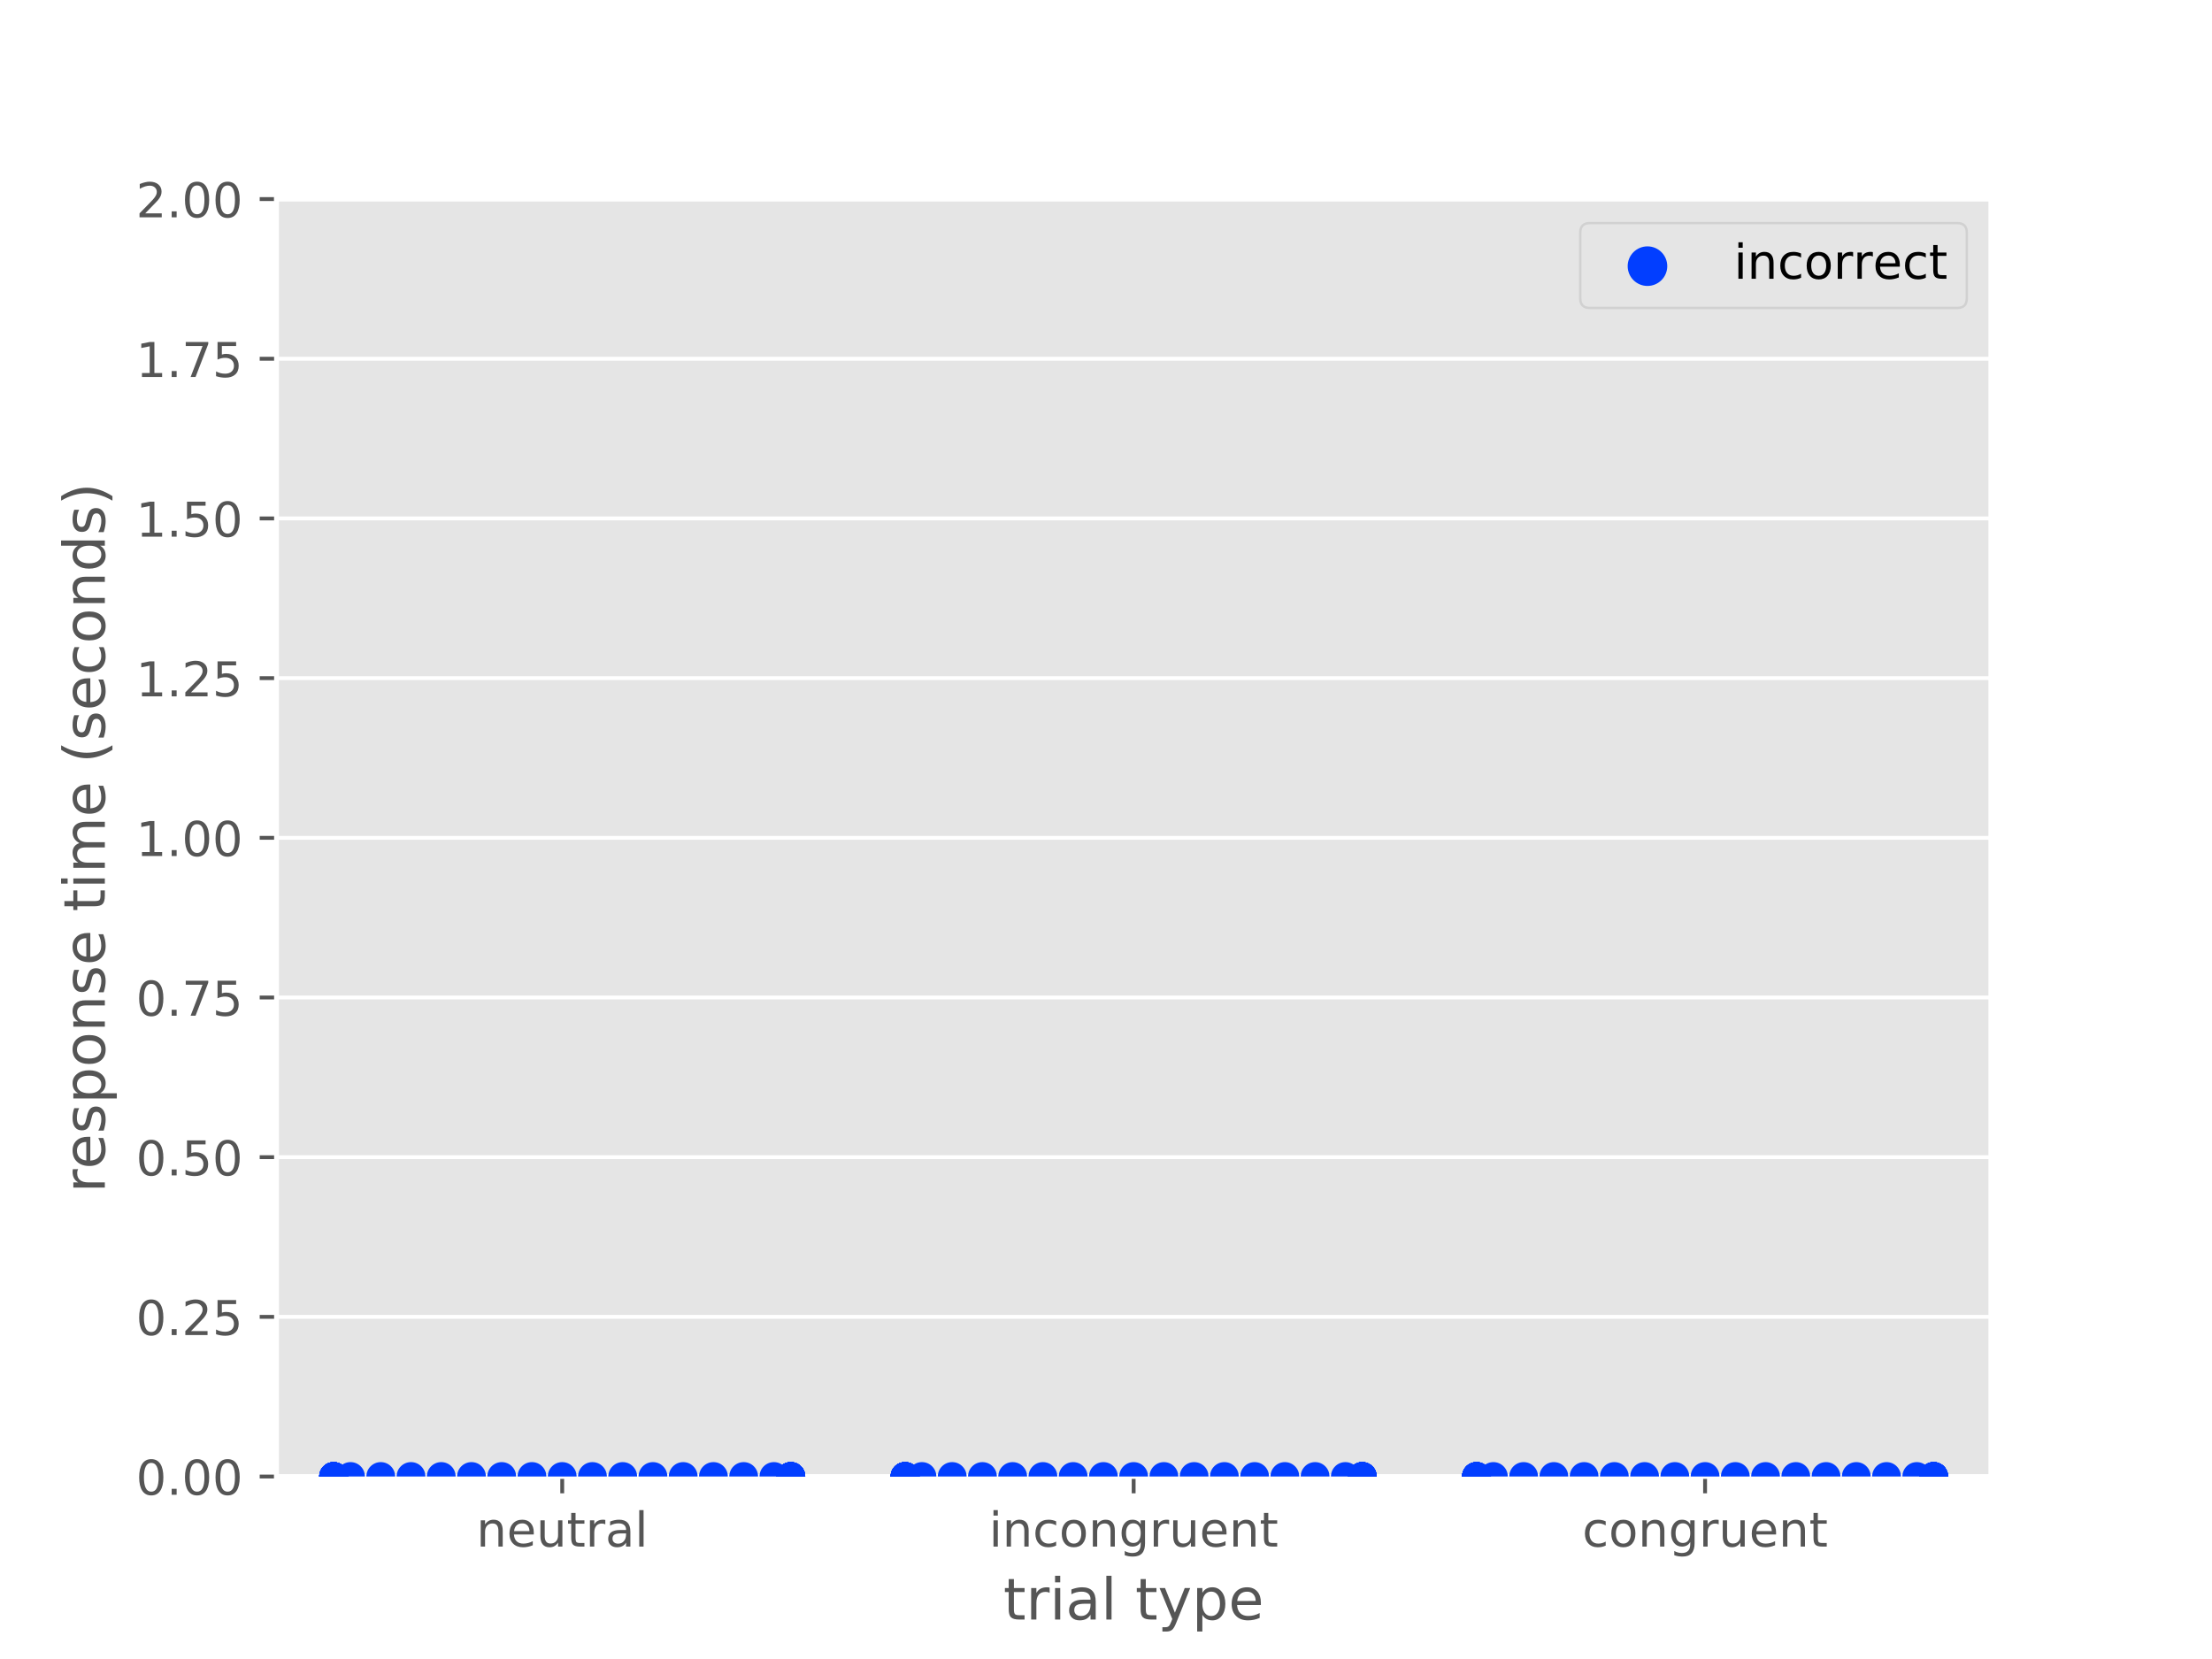 <?xml version="1.0" encoding="utf-8" standalone="no"?>
<!DOCTYPE svg PUBLIC "-//W3C//DTD SVG 1.1//EN"
  "http://www.w3.org/Graphics/SVG/1.1/DTD/svg11.dtd">
<!-- Created with matplotlib (https://matplotlib.org/) -->
<svg height="345.6pt" version="1.1" viewBox="0 0 460.8 345.6" width="460.8pt" xmlns="http://www.w3.org/2000/svg" xmlns:xlink="http://www.w3.org/1999/xlink">
 <defs>
  <style type="text/css">
*{stroke-linecap:butt;stroke-linejoin:round;}
  </style>
 </defs>
 <g id="figure_1">
  <g id="patch_1">
   <path d="M 0 345.6 
L 460.8 345.6 
L 460.8 0 
L 0 0 
z
" style="fill:#ffffff;"/>
  </g>
  <g id="axes_1">
   <g id="patch_2">
    <path d="M 57.6 307.584 
L 414.72 307.584 
L 414.72 41.472 
L 57.6 41.472 
z
" style="fill:#e5e5e5;"/>
   </g>
   <g id="matplotlib.axis_1">
    <g id="xtick_1">
     <g id="line2d_1">
      <defs>
       <path d="M 0 0 
L 0 3.5 
" id="m691126f7f3" style="stroke:#555555;stroke-width:0.8;"/>
      </defs>
      <g>
       <use style="fill:#555555;stroke:#555555;stroke-width:0.8;" x="117.12" xlink:href="#m691126f7f3" y="307.584"/>
      </g>
     </g>
     <g id="text_1">
      <!-- neutral -->
      <defs>
       <path d="M 54.891 33.016 
L 54.891 0 
L 45.906 0 
L 45.906 32.719 
Q 45.906 40.484 42.875 44.328 
Q 39.844 48.188 33.797 48.188 
Q 26.516 48.188 22.312 43.547 
Q 18.109 38.922 18.109 30.906 
L 18.109 0 
L 9.078 0 
L 9.078 54.688 
L 18.109 54.688 
L 18.109 46.188 
Q 21.344 51.125 25.703 53.562 
Q 30.078 56 35.797 56 
Q 45.219 56 50.047 50.172 
Q 54.891 44.344 54.891 33.016 
z
" id="DejaVuSans-110"/>
       <path d="M 56.203 29.594 
L 56.203 25.203 
L 14.891 25.203 
Q 15.484 15.922 20.484 11.062 
Q 25.484 6.203 34.422 6.203 
Q 39.594 6.203 44.453 7.469 
Q 49.312 8.734 54.109 11.281 
L 54.109 2.781 
Q 49.266 0.734 44.188 -0.344 
Q 39.109 -1.422 33.891 -1.422 
Q 20.797 -1.422 13.156 6.188 
Q 5.516 13.812 5.516 26.812 
Q 5.516 40.234 12.766 48.109 
Q 20.016 56 32.328 56 
Q 43.359 56 49.781 48.891 
Q 56.203 41.797 56.203 29.594 
z
M 47.219 32.234 
Q 47.125 39.594 43.094 43.984 
Q 39.062 48.391 32.422 48.391 
Q 24.906 48.391 20.391 44.141 
Q 15.875 39.891 15.188 32.172 
z
" id="DejaVuSans-101"/>
       <path d="M 8.5 21.578 
L 8.5 54.688 
L 17.484 54.688 
L 17.484 21.922 
Q 17.484 14.156 20.5 10.266 
Q 23.531 6.391 29.594 6.391 
Q 36.859 6.391 41.078 11.031 
Q 45.312 15.672 45.312 23.688 
L 45.312 54.688 
L 54.297 54.688 
L 54.297 0 
L 45.312 0 
L 45.312 8.406 
Q 42.047 3.422 37.719 1 
Q 33.406 -1.422 27.688 -1.422 
Q 18.266 -1.422 13.375 4.438 
Q 8.5 10.297 8.5 21.578 
z
M 31.109 56 
z
" id="DejaVuSans-117"/>
       <path d="M 18.312 70.219 
L 18.312 54.688 
L 36.812 54.688 
L 36.812 47.703 
L 18.312 47.703 
L 18.312 18.016 
Q 18.312 11.328 20.141 9.422 
Q 21.969 7.516 27.594 7.516 
L 36.812 7.516 
L 36.812 0 
L 27.594 0 
Q 17.188 0 13.234 3.875 
Q 9.281 7.766 9.281 18.016 
L 9.281 47.703 
L 2.688 47.703 
L 2.688 54.688 
L 9.281 54.688 
L 9.281 70.219 
z
" id="DejaVuSans-116"/>
       <path d="M 41.109 46.297 
Q 39.594 47.172 37.812 47.578 
Q 36.031 48 33.891 48 
Q 26.266 48 22.188 43.047 
Q 18.109 38.094 18.109 28.812 
L 18.109 0 
L 9.078 0 
L 9.078 54.688 
L 18.109 54.688 
L 18.109 46.188 
Q 20.953 51.172 25.484 53.578 
Q 30.031 56 36.531 56 
Q 37.453 56 38.578 55.875 
Q 39.703 55.766 41.062 55.516 
z
" id="DejaVuSans-114"/>
       <path d="M 34.281 27.484 
Q 23.391 27.484 19.188 25 
Q 14.984 22.516 14.984 16.5 
Q 14.984 11.719 18.141 8.906 
Q 21.297 6.109 26.703 6.109 
Q 34.188 6.109 38.703 11.406 
Q 43.219 16.703 43.219 25.484 
L 43.219 27.484 
z
M 52.203 31.203 
L 52.203 0 
L 43.219 0 
L 43.219 8.297 
Q 40.141 3.328 35.547 0.953 
Q 30.953 -1.422 24.312 -1.422 
Q 15.922 -1.422 10.953 3.297 
Q 6 8.016 6 15.922 
Q 6 25.141 12.172 29.828 
Q 18.359 34.516 30.609 34.516 
L 43.219 34.516 
L 43.219 35.406 
Q 43.219 41.609 39.141 45 
Q 35.062 48.391 27.688 48.391 
Q 23 48.391 18.547 47.266 
Q 14.109 46.141 10.016 43.891 
L 10.016 52.203 
Q 14.938 54.109 19.578 55.047 
Q 24.219 56 28.609 56 
Q 40.484 56 46.344 49.844 
Q 52.203 43.703 52.203 31.203 
z
" id="DejaVuSans-97"/>
       <path d="M 9.422 75.984 
L 18.406 75.984 
L 18.406 0 
L 9.422 0 
z
" id="DejaVuSans-108"/>
      </defs>
      <g style="fill:#555555;" transform="translate(99.237 322.182)scale(0.1 -0.1)">
       <use xlink:href="#DejaVuSans-110"/>
       <use x="63.379" xlink:href="#DejaVuSans-101"/>
       <use x="124.902" xlink:href="#DejaVuSans-117"/>
       <use x="188.281" xlink:href="#DejaVuSans-116"/>
       <use x="227.49" xlink:href="#DejaVuSans-114"/>
       <use x="268.604" xlink:href="#DejaVuSans-97"/>
       <use x="329.883" xlink:href="#DejaVuSans-108"/>
      </g>
     </g>
    </g>
    <g id="xtick_2">
     <g id="line2d_2">
      <g>
       <use style="fill:#555555;stroke:#555555;stroke-width:0.8;" x="236.16" xlink:href="#m691126f7f3" y="307.584"/>
      </g>
     </g>
     <g id="text_2">
      <!-- incongruent -->
      <defs>
       <path d="M 9.422 54.688 
L 18.406 54.688 
L 18.406 0 
L 9.422 0 
z
M 9.422 75.984 
L 18.406 75.984 
L 18.406 64.594 
L 9.422 64.594 
z
" id="DejaVuSans-105"/>
       <path d="M 48.781 52.594 
L 48.781 44.188 
Q 44.969 46.297 41.141 47.344 
Q 37.312 48.391 33.406 48.391 
Q 24.656 48.391 19.812 42.844 
Q 14.984 37.312 14.984 27.297 
Q 14.984 17.281 19.812 11.734 
Q 24.656 6.203 33.406 6.203 
Q 37.312 6.203 41.141 7.25 
Q 44.969 8.297 48.781 10.406 
L 48.781 2.094 
Q 45.016 0.344 40.984 -0.531 
Q 36.969 -1.422 32.422 -1.422 
Q 20.062 -1.422 12.781 6.344 
Q 5.516 14.109 5.516 27.297 
Q 5.516 40.672 12.859 48.328 
Q 20.219 56 33.016 56 
Q 37.156 56 41.109 55.141 
Q 45.062 54.297 48.781 52.594 
z
" id="DejaVuSans-99"/>
       <path d="M 30.609 48.391 
Q 23.391 48.391 19.188 42.75 
Q 14.984 37.109 14.984 27.297 
Q 14.984 17.484 19.156 11.844 
Q 23.344 6.203 30.609 6.203 
Q 37.797 6.203 41.984 11.859 
Q 46.188 17.531 46.188 27.297 
Q 46.188 37.016 41.984 42.703 
Q 37.797 48.391 30.609 48.391 
z
M 30.609 56 
Q 42.328 56 49.016 48.375 
Q 55.719 40.766 55.719 27.297 
Q 55.719 13.875 49.016 6.219 
Q 42.328 -1.422 30.609 -1.422 
Q 18.844 -1.422 12.172 6.219 
Q 5.516 13.875 5.516 27.297 
Q 5.516 40.766 12.172 48.375 
Q 18.844 56 30.609 56 
z
" id="DejaVuSans-111"/>
       <path d="M 45.406 27.984 
Q 45.406 37.75 41.375 43.109 
Q 37.359 48.484 30.078 48.484 
Q 22.859 48.484 18.828 43.109 
Q 14.797 37.75 14.797 27.984 
Q 14.797 18.266 18.828 12.891 
Q 22.859 7.516 30.078 7.516 
Q 37.359 7.516 41.375 12.891 
Q 45.406 18.266 45.406 27.984 
z
M 54.391 6.781 
Q 54.391 -7.172 48.188 -13.984 
Q 42 -20.797 29.203 -20.797 
Q 24.469 -20.797 20.266 -20.094 
Q 16.062 -19.391 12.109 -17.922 
L 12.109 -9.188 
Q 16.062 -11.328 19.922 -12.344 
Q 23.781 -13.375 27.781 -13.375 
Q 36.625 -13.375 41.016 -8.766 
Q 45.406 -4.156 45.406 5.172 
L 45.406 9.625 
Q 42.625 4.781 38.281 2.391 
Q 33.938 0 27.875 0 
Q 17.828 0 11.672 7.656 
Q 5.516 15.328 5.516 27.984 
Q 5.516 40.672 11.672 48.328 
Q 17.828 56 27.875 56 
Q 33.938 56 38.281 53.609 
Q 42.625 51.219 45.406 46.391 
L 45.406 54.688 
L 54.391 54.688 
z
" id="DejaVuSans-103"/>
      </defs>
      <g style="fill:#555555;" transform="translate(206.021 322.182)scale(0.1 -0.1)">
       <use xlink:href="#DejaVuSans-105"/>
       <use x="27.783" xlink:href="#DejaVuSans-110"/>
       <use x="91.162" xlink:href="#DejaVuSans-99"/>
       <use x="146.143" xlink:href="#DejaVuSans-111"/>
       <use x="207.324" xlink:href="#DejaVuSans-110"/>
       <use x="270.703" xlink:href="#DejaVuSans-103"/>
       <use x="334.18" xlink:href="#DejaVuSans-114"/>
       <use x="375.293" xlink:href="#DejaVuSans-117"/>
       <use x="438.672" xlink:href="#DejaVuSans-101"/>
       <use x="500.195" xlink:href="#DejaVuSans-110"/>
       <use x="563.574" xlink:href="#DejaVuSans-116"/>
      </g>
     </g>
    </g>
    <g id="xtick_3">
     <g id="line2d_3">
      <g>
       <use style="fill:#555555;stroke:#555555;stroke-width:0.8;" x="355.2" xlink:href="#m691126f7f3" y="307.584"/>
      </g>
     </g>
     <g id="text_3">
      <!-- congruent -->
      <g style="fill:#555555;" transform="translate(329.619 322.182)scale(0.1 -0.1)">
       <use xlink:href="#DejaVuSans-99"/>
       <use x="54.98" xlink:href="#DejaVuSans-111"/>
       <use x="116.162" xlink:href="#DejaVuSans-110"/>
       <use x="179.541" xlink:href="#DejaVuSans-103"/>
       <use x="243.018" xlink:href="#DejaVuSans-114"/>
       <use x="284.131" xlink:href="#DejaVuSans-117"/>
       <use x="347.51" xlink:href="#DejaVuSans-101"/>
       <use x="409.033" xlink:href="#DejaVuSans-110"/>
       <use x="472.412" xlink:href="#DejaVuSans-116"/>
      </g>
     </g>
    </g>
    <g id="text_4">
     <!-- trial type -->
     <defs>
      <path id="DejaVuSans-32"/>
      <path d="M 32.172 -5.078 
Q 28.375 -14.844 24.75 -17.812 
Q 21.141 -20.797 15.094 -20.797 
L 7.906 -20.797 
L 7.906 -13.281 
L 13.188 -13.281 
Q 16.891 -13.281 18.938 -11.516 
Q 21 -9.766 23.484 -3.219 
L 25.094 0.875 
L 2.984 54.688 
L 12.5 54.688 
L 29.594 11.922 
L 46.688 54.688 
L 56.203 54.688 
z
" id="DejaVuSans-121"/>
      <path d="M 18.109 8.203 
L 18.109 -20.797 
L 9.078 -20.797 
L 9.078 54.688 
L 18.109 54.688 
L 18.109 46.391 
Q 20.953 51.266 25.266 53.625 
Q 29.594 56 35.594 56 
Q 45.562 56 51.781 48.094 
Q 58.016 40.188 58.016 27.297 
Q 58.016 14.406 51.781 6.484 
Q 45.562 -1.422 35.594 -1.422 
Q 29.594 -1.422 25.266 0.953 
Q 20.953 3.328 18.109 8.203 
z
M 48.688 27.297 
Q 48.688 37.203 44.609 42.844 
Q 40.531 48.484 33.406 48.484 
Q 26.266 48.484 22.188 42.844 
Q 18.109 37.203 18.109 27.297 
Q 18.109 17.391 22.188 11.75 
Q 26.266 6.109 33.406 6.109 
Q 40.531 6.109 44.609 11.75 
Q 48.688 17.391 48.688 27.297 
z
" id="DejaVuSans-112"/>
     </defs>
     <g style="fill:#555555;" transform="translate(209.019 337.38)scale(0.12 -0.12)">
      <use xlink:href="#DejaVuSans-116"/>
      <use x="39.209" xlink:href="#DejaVuSans-114"/>
      <use x="80.322" xlink:href="#DejaVuSans-105"/>
      <use x="108.105" xlink:href="#DejaVuSans-97"/>
      <use x="169.385" xlink:href="#DejaVuSans-108"/>
      <use x="197.168" xlink:href="#DejaVuSans-32"/>
      <use x="228.955" xlink:href="#DejaVuSans-116"/>
      <use x="268.164" xlink:href="#DejaVuSans-121"/>
      <use x="327.344" xlink:href="#DejaVuSans-112"/>
      <use x="390.82" xlink:href="#DejaVuSans-101"/>
     </g>
    </g>
   </g>
   <g id="matplotlib.axis_2">
    <g id="ytick_1">
     <g id="line2d_4">
      <path clip-path="url(#p05779a73a5)" d="M 57.6 307.584 
L 414.72 307.584 
" style="fill:none;stroke:#ffffff;stroke-linecap:square;stroke-width:0.8;"/>
     </g>
     <g id="line2d_5">
      <defs>
       <path d="M 0 0 
L -3.5 0 
" id="mac102cf4ff" style="stroke:#555555;stroke-width:0.8;"/>
      </defs>
      <g>
       <use style="fill:#555555;stroke:#555555;stroke-width:0.8;" x="57.6" xlink:href="#mac102cf4ff" y="307.584"/>
      </g>
     </g>
     <g id="text_5">
      <!-- 0.00 -->
      <defs>
       <path d="M 31.781 66.406 
Q 24.172 66.406 20.328 58.906 
Q 16.5 51.422 16.5 36.375 
Q 16.5 21.391 20.328 13.891 
Q 24.172 6.391 31.781 6.391 
Q 39.453 6.391 43.281 13.891 
Q 47.125 21.391 47.125 36.375 
Q 47.125 51.422 43.281 58.906 
Q 39.453 66.406 31.781 66.406 
z
M 31.781 74.219 
Q 44.047 74.219 50.516 64.516 
Q 56.984 54.828 56.984 36.375 
Q 56.984 17.969 50.516 8.266 
Q 44.047 -1.422 31.781 -1.422 
Q 19.531 -1.422 13.062 8.266 
Q 6.594 17.969 6.594 36.375 
Q 6.594 54.828 13.062 64.516 
Q 19.531 74.219 31.781 74.219 
z
" id="DejaVuSans-48"/>
       <path d="M 10.688 12.406 
L 21 12.406 
L 21 0 
L 10.688 0 
z
" id="DejaVuSans-46"/>
      </defs>
      <g style="fill:#555555;" transform="translate(28.334 311.383)scale(0.1 -0.1)">
       <use xlink:href="#DejaVuSans-48"/>
       <use x="63.623" xlink:href="#DejaVuSans-46"/>
       <use x="95.41" xlink:href="#DejaVuSans-48"/>
       <use x="159.033" xlink:href="#DejaVuSans-48"/>
      </g>
     </g>
    </g>
    <g id="ytick_2">
     <g id="line2d_6">
      <path clip-path="url(#p05779a73a5)" d="M 57.6 274.32 
L 414.72 274.32 
" style="fill:none;stroke:#ffffff;stroke-linecap:square;stroke-width:0.8;"/>
     </g>
     <g id="line2d_7">
      <g>
       <use style="fill:#555555;stroke:#555555;stroke-width:0.8;" x="57.6" xlink:href="#mac102cf4ff" y="274.32"/>
      </g>
     </g>
     <g id="text_6">
      <!-- 0.25 -->
      <defs>
       <path d="M 19.188 8.297 
L 53.609 8.297 
L 53.609 0 
L 7.328 0 
L 7.328 8.297 
Q 12.938 14.109 22.625 23.891 
Q 32.328 33.688 34.812 36.531 
Q 39.547 41.844 41.422 45.531 
Q 43.312 49.219 43.312 52.781 
Q 43.312 58.594 39.234 62.25 
Q 35.156 65.922 28.609 65.922 
Q 23.969 65.922 18.812 64.312 
Q 13.672 62.703 7.812 59.422 
L 7.812 69.391 
Q 13.766 71.781 18.938 73 
Q 24.125 74.219 28.422 74.219 
Q 39.75 74.219 46.484 68.547 
Q 53.219 62.891 53.219 53.422 
Q 53.219 48.922 51.531 44.891 
Q 49.859 40.875 45.406 35.406 
Q 44.188 33.984 37.641 27.219 
Q 31.109 20.453 19.188 8.297 
z
" id="DejaVuSans-50"/>
       <path d="M 10.797 72.906 
L 49.516 72.906 
L 49.516 64.594 
L 19.828 64.594 
L 19.828 46.734 
Q 21.969 47.469 24.109 47.828 
Q 26.266 48.188 28.422 48.188 
Q 40.625 48.188 47.75 41.5 
Q 54.891 34.812 54.891 23.391 
Q 54.891 11.625 47.562 5.094 
Q 40.234 -1.422 26.906 -1.422 
Q 22.312 -1.422 17.547 -0.641 
Q 12.797 0.141 7.719 1.703 
L 7.719 11.625 
Q 12.109 9.234 16.797 8.062 
Q 21.484 6.891 26.703 6.891 
Q 35.156 6.891 40.078 11.328 
Q 45.016 15.766 45.016 23.391 
Q 45.016 31 40.078 35.438 
Q 35.156 39.891 26.703 39.891 
Q 22.75 39.891 18.812 39.016 
Q 14.891 38.141 10.797 36.281 
z
" id="DejaVuSans-53"/>
      </defs>
      <g style="fill:#555555;" transform="translate(28.334 278.119)scale(0.1 -0.1)">
       <use xlink:href="#DejaVuSans-48"/>
       <use x="63.623" xlink:href="#DejaVuSans-46"/>
       <use x="95.41" xlink:href="#DejaVuSans-50"/>
       <use x="159.033" xlink:href="#DejaVuSans-53"/>
      </g>
     </g>
    </g>
    <g id="ytick_3">
     <g id="line2d_8">
      <path clip-path="url(#p05779a73a5)" d="M 57.6 241.056 
L 414.72 241.056 
" style="fill:none;stroke:#ffffff;stroke-linecap:square;stroke-width:0.8;"/>
     </g>
     <g id="line2d_9">
      <g>
       <use style="fill:#555555;stroke:#555555;stroke-width:0.8;" x="57.6" xlink:href="#mac102cf4ff" y="241.056"/>
      </g>
     </g>
     <g id="text_7">
      <!-- 0.50 -->
      <g style="fill:#555555;" transform="translate(28.334 244.855)scale(0.1 -0.1)">
       <use xlink:href="#DejaVuSans-48"/>
       <use x="63.623" xlink:href="#DejaVuSans-46"/>
       <use x="95.41" xlink:href="#DejaVuSans-53"/>
       <use x="159.033" xlink:href="#DejaVuSans-48"/>
      </g>
     </g>
    </g>
    <g id="ytick_4">
     <g id="line2d_10">
      <path clip-path="url(#p05779a73a5)" d="M 57.6 207.792 
L 414.72 207.792 
" style="fill:none;stroke:#ffffff;stroke-linecap:square;stroke-width:0.8;"/>
     </g>
     <g id="line2d_11">
      <g>
       <use style="fill:#555555;stroke:#555555;stroke-width:0.8;" x="57.6" xlink:href="#mac102cf4ff" y="207.792"/>
      </g>
     </g>
     <g id="text_8">
      <!-- 0.75 -->
      <defs>
       <path d="M 8.203 72.906 
L 55.078 72.906 
L 55.078 68.703 
L 28.609 0 
L 18.312 0 
L 43.219 64.594 
L 8.203 64.594 
z
" id="DejaVuSans-55"/>
      </defs>
      <g style="fill:#555555;" transform="translate(28.334 211.591)scale(0.1 -0.1)">
       <use xlink:href="#DejaVuSans-48"/>
       <use x="63.623" xlink:href="#DejaVuSans-46"/>
       <use x="95.41" xlink:href="#DejaVuSans-55"/>
       <use x="159.033" xlink:href="#DejaVuSans-53"/>
      </g>
     </g>
    </g>
    <g id="ytick_5">
     <g id="line2d_12">
      <path clip-path="url(#p05779a73a5)" d="M 57.6 174.528 
L 414.72 174.528 
" style="fill:none;stroke:#ffffff;stroke-linecap:square;stroke-width:0.8;"/>
     </g>
     <g id="line2d_13">
      <g>
       <use style="fill:#555555;stroke:#555555;stroke-width:0.8;" x="57.6" xlink:href="#mac102cf4ff" y="174.528"/>
      </g>
     </g>
     <g id="text_9">
      <!-- 1.00 -->
      <defs>
       <path d="M 12.406 8.297 
L 28.516 8.297 
L 28.516 63.922 
L 10.984 60.406 
L 10.984 69.391 
L 28.422 72.906 
L 38.281 72.906 
L 38.281 8.297 
L 54.391 8.297 
L 54.391 0 
L 12.406 0 
z
" id="DejaVuSans-49"/>
      </defs>
      <g style="fill:#555555;" transform="translate(28.334 178.327)scale(0.1 -0.1)">
       <use xlink:href="#DejaVuSans-49"/>
       <use x="63.623" xlink:href="#DejaVuSans-46"/>
       <use x="95.41" xlink:href="#DejaVuSans-48"/>
       <use x="159.033" xlink:href="#DejaVuSans-48"/>
      </g>
     </g>
    </g>
    <g id="ytick_6">
     <g id="line2d_14">
      <path clip-path="url(#p05779a73a5)" d="M 57.6 141.264 
L 414.72 141.264 
" style="fill:none;stroke:#ffffff;stroke-linecap:square;stroke-width:0.8;"/>
     </g>
     <g id="line2d_15">
      <g>
       <use style="fill:#555555;stroke:#555555;stroke-width:0.8;" x="57.6" xlink:href="#mac102cf4ff" y="141.264"/>
      </g>
     </g>
     <g id="text_10">
      <!-- 1.25 -->
      <g style="fill:#555555;" transform="translate(28.334 145.063)scale(0.1 -0.1)">
       <use xlink:href="#DejaVuSans-49"/>
       <use x="63.623" xlink:href="#DejaVuSans-46"/>
       <use x="95.41" xlink:href="#DejaVuSans-50"/>
       <use x="159.033" xlink:href="#DejaVuSans-53"/>
      </g>
     </g>
    </g>
    <g id="ytick_7">
     <g id="line2d_16">
      <path clip-path="url(#p05779a73a5)" d="M 57.6 108 
L 414.72 108 
" style="fill:none;stroke:#ffffff;stroke-linecap:square;stroke-width:0.8;"/>
     </g>
     <g id="line2d_17">
      <g>
       <use style="fill:#555555;stroke:#555555;stroke-width:0.8;" x="57.6" xlink:href="#mac102cf4ff" y="108"/>
      </g>
     </g>
     <g id="text_11">
      <!-- 1.50 -->
      <g style="fill:#555555;" transform="translate(28.334 111.799)scale(0.1 -0.1)">
       <use xlink:href="#DejaVuSans-49"/>
       <use x="63.623" xlink:href="#DejaVuSans-46"/>
       <use x="95.41" xlink:href="#DejaVuSans-53"/>
       <use x="159.033" xlink:href="#DejaVuSans-48"/>
      </g>
     </g>
    </g>
    <g id="ytick_8">
     <g id="line2d_18">
      <path clip-path="url(#p05779a73a5)" d="M 57.6 74.736 
L 414.72 74.736 
" style="fill:none;stroke:#ffffff;stroke-linecap:square;stroke-width:0.8;"/>
     </g>
     <g id="line2d_19">
      <g>
       <use style="fill:#555555;stroke:#555555;stroke-width:0.8;" x="57.6" xlink:href="#mac102cf4ff" y="74.736"/>
      </g>
     </g>
     <g id="text_12">
      <!-- 1.75 -->
      <g style="fill:#555555;" transform="translate(28.334 78.535)scale(0.1 -0.1)">
       <use xlink:href="#DejaVuSans-49"/>
       <use x="63.623" xlink:href="#DejaVuSans-46"/>
       <use x="95.41" xlink:href="#DejaVuSans-55"/>
       <use x="159.033" xlink:href="#DejaVuSans-53"/>
      </g>
     </g>
    </g>
    <g id="ytick_9">
     <g id="line2d_20">
      <path clip-path="url(#p05779a73a5)" d="M 57.6 41.472 
L 414.72 41.472 
" style="fill:none;stroke:#ffffff;stroke-linecap:square;stroke-width:0.8;"/>
     </g>
     <g id="line2d_21">
      <g>
       <use style="fill:#555555;stroke:#555555;stroke-width:0.8;" x="57.6" xlink:href="#mac102cf4ff" y="41.472"/>
      </g>
     </g>
     <g id="text_13">
      <!-- 2.00 -->
      <g style="fill:#555555;" transform="translate(28.334 45.271)scale(0.1 -0.1)">
       <use xlink:href="#DejaVuSans-50"/>
       <use x="63.623" xlink:href="#DejaVuSans-46"/>
       <use x="95.41" xlink:href="#DejaVuSans-48"/>
       <use x="159.033" xlink:href="#DejaVuSans-48"/>
      </g>
     </g>
    </g>
    <g id="text_14">
     <!-- response time (seconds) -->
     <defs>
      <path d="M 44.281 53.078 
L 44.281 44.578 
Q 40.484 46.531 36.375 47.5 
Q 32.281 48.484 27.875 48.484 
Q 21.188 48.484 17.844 46.438 
Q 14.5 44.391 14.5 40.281 
Q 14.5 37.156 16.891 35.375 
Q 19.281 33.594 26.516 31.984 
L 29.594 31.297 
Q 39.156 29.25 43.188 25.516 
Q 47.219 21.781 47.219 15.094 
Q 47.219 7.469 41.188 3.016 
Q 35.156 -1.422 24.609 -1.422 
Q 20.219 -1.422 15.453 -0.562 
Q 10.688 0.297 5.422 2 
L 5.422 11.281 
Q 10.406 8.688 15.234 7.391 
Q 20.062 6.109 24.812 6.109 
Q 31.156 6.109 34.562 8.281 
Q 37.984 10.453 37.984 14.406 
Q 37.984 18.062 35.516 20.016 
Q 33.062 21.969 24.703 23.781 
L 21.578 24.516 
Q 13.234 26.266 9.516 29.906 
Q 5.812 33.547 5.812 39.891 
Q 5.812 47.609 11.281 51.797 
Q 16.75 56 26.812 56 
Q 31.781 56 36.172 55.266 
Q 40.578 54.547 44.281 53.078 
z
" id="DejaVuSans-115"/>
      <path d="M 52 44.188 
Q 55.375 50.25 60.062 53.125 
Q 64.75 56 71.094 56 
Q 79.641 56 84.281 50.016 
Q 88.922 44.047 88.922 33.016 
L 88.922 0 
L 79.891 0 
L 79.891 32.719 
Q 79.891 40.578 77.094 44.375 
Q 74.312 48.188 68.609 48.188 
Q 61.625 48.188 57.562 43.547 
Q 53.516 38.922 53.516 30.906 
L 53.516 0 
L 44.484 0 
L 44.484 32.719 
Q 44.484 40.625 41.703 44.406 
Q 38.922 48.188 33.109 48.188 
Q 26.219 48.188 22.156 43.531 
Q 18.109 38.875 18.109 30.906 
L 18.109 0 
L 9.078 0 
L 9.078 54.688 
L 18.109 54.688 
L 18.109 46.188 
Q 21.188 51.219 25.484 53.609 
Q 29.781 56 35.688 56 
Q 41.656 56 45.828 52.969 
Q 50 49.953 52 44.188 
z
" id="DejaVuSans-109"/>
      <path d="M 31 75.875 
Q 24.469 64.656 21.281 53.656 
Q 18.109 42.672 18.109 31.391 
Q 18.109 20.125 21.312 9.062 
Q 24.516 -2 31 -13.188 
L 23.188 -13.188 
Q 15.875 -1.703 12.234 9.375 
Q 8.594 20.453 8.594 31.391 
Q 8.594 42.281 12.203 53.312 
Q 15.828 64.359 23.188 75.875 
z
" id="DejaVuSans-40"/>
      <path d="M 45.406 46.391 
L 45.406 75.984 
L 54.391 75.984 
L 54.391 0 
L 45.406 0 
L 45.406 8.203 
Q 42.578 3.328 38.25 0.953 
Q 33.938 -1.422 27.875 -1.422 
Q 17.969 -1.422 11.734 6.484 
Q 5.516 14.406 5.516 27.297 
Q 5.516 40.188 11.734 48.094 
Q 17.969 56 27.875 56 
Q 33.938 56 38.25 53.625 
Q 42.578 51.266 45.406 46.391 
z
M 14.797 27.297 
Q 14.797 17.391 18.875 11.75 
Q 22.953 6.109 30.078 6.109 
Q 37.203 6.109 41.297 11.75 
Q 45.406 17.391 45.406 27.297 
Q 45.406 37.203 41.297 42.844 
Q 37.203 48.484 30.078 48.484 
Q 22.953 48.484 18.875 42.844 
Q 14.797 37.203 14.797 27.297 
z
" id="DejaVuSans-100"/>
      <path d="M 8.016 75.875 
L 15.828 75.875 
Q 23.141 64.359 26.781 53.312 
Q 30.422 42.281 30.422 31.391 
Q 30.422 20.453 26.781 9.375 
Q 23.141 -1.703 15.828 -13.188 
L 8.016 -13.188 
Q 14.5 -2 17.703 9.062 
Q 20.906 20.125 20.906 31.391 
Q 20.906 42.672 17.703 53.656 
Q 14.5 64.656 8.016 75.875 
z
" id="DejaVuSans-41"/>
     </defs>
     <g style="fill:#555555;" transform="translate(21.839 248.486)rotate(-90)scale(0.12 -0.12)">
      <use xlink:href="#DejaVuSans-114"/>
      <use x="41.082" xlink:href="#DejaVuSans-101"/>
      <use x="102.605" xlink:href="#DejaVuSans-115"/>
      <use x="154.705" xlink:href="#DejaVuSans-112"/>
      <use x="218.182" xlink:href="#DejaVuSans-111"/>
      <use x="279.363" xlink:href="#DejaVuSans-110"/>
      <use x="342.742" xlink:href="#DejaVuSans-115"/>
      <use x="394.842" xlink:href="#DejaVuSans-101"/>
      <use x="456.365" xlink:href="#DejaVuSans-32"/>
      <use x="488.152" xlink:href="#DejaVuSans-116"/>
      <use x="527.361" xlink:href="#DejaVuSans-105"/>
      <use x="555.145" xlink:href="#DejaVuSans-109"/>
      <use x="652.557" xlink:href="#DejaVuSans-101"/>
      <use x="714.08" xlink:href="#DejaVuSans-32"/>
      <use x="745.867" xlink:href="#DejaVuSans-40"/>
      <use x="784.881" xlink:href="#DejaVuSans-115"/>
      <use x="836.98" xlink:href="#DejaVuSans-101"/>
      <use x="898.504" xlink:href="#DejaVuSans-99"/>
      <use x="953.484" xlink:href="#DejaVuSans-111"/>
      <use x="1014.666" xlink:href="#DejaVuSans-110"/>
      <use x="1078.045" xlink:href="#DejaVuSans-100"/>
      <use x="1141.521" xlink:href="#DejaVuSans-115"/>
      <use x="1193.621" xlink:href="#DejaVuSans-41"/>
     </g>
    </g>
   </g>
   <g id="PathCollection_1"/>
   <g id="patch_3">
    <path d="M 57.6 307.584 
L 57.6 41.472 
" style="fill:none;stroke:#ffffff;stroke-linecap:square;stroke-linejoin:miter;"/>
   </g>
   <g id="patch_4">
    <path d="M 414.72 307.584 
L 414.72 41.472 
" style="fill:none;stroke:#ffffff;stroke-linecap:square;stroke-linejoin:miter;"/>
   </g>
   <g id="patch_5">
    <path d="M 57.6 307.584 
L 414.72 307.584 
" style="fill:none;stroke:#ffffff;stroke-linecap:square;stroke-linejoin:miter;"/>
   </g>
   <g id="patch_6">
    <path d="M 57.6 41.472 
L 414.72 41.472 
" style="fill:none;stroke:#ffffff;stroke-linecap:square;stroke-linejoin:miter;"/>
   </g>
   <g id="PathCollection_2">
    <defs>
     <path d="M 0 3 
C 0.796 3 1.559 2.684 2.121 2.121 
C 2.684 1.559 3 0.796 3 0 
C 3 -0.796 2.684 -1.559 2.121 -2.121 
C 1.559 -2.684 0.796 -3 0 -3 
C -0.796 -3 -1.559 -2.684 -2.121 -2.121 
C -2.684 -1.559 -3 -0.796 -3 0 
C -3 0.796 -2.684 1.559 -2.121 2.121 
C -1.559 2.684 -0.796 3 0 3 
z
" id="C0_0_f798829313"/>
    </defs>
    <g clip-path="url(#p05779a73a5)">
     <use style="fill:#023eff;" x="117.12" xlink:href="#C0_0_f798829313" y="307.584"/>
    </g>
    <g clip-path="url(#p05779a73a5)">
     <use style="fill:#023eff;" x="110.82" xlink:href="#C0_0_f798829313" y="307.584"/>
    </g>
    <g clip-path="url(#p05779a73a5)">
     <use style="fill:#023eff;" x="123.42" xlink:href="#C0_0_f798829313" y="307.584"/>
    </g>
    <g clip-path="url(#p05779a73a5)">
     <use style="fill:#023eff;" x="104.52" xlink:href="#C0_0_f798829313" y="307.584"/>
    </g>
    <g clip-path="url(#p05779a73a5)">
     <use style="fill:#023eff;" x="129.72" xlink:href="#C0_0_f798829313" y="307.584"/>
    </g>
    <g clip-path="url(#p05779a73a5)">
     <use style="fill:#023eff;" x="98.22" xlink:href="#C0_0_f798829313" y="307.584"/>
    </g>
    <g clip-path="url(#p05779a73a5)">
     <use style="fill:#023eff;" x="136.02" xlink:href="#C0_0_f798829313" y="307.584"/>
    </g>
    <g clip-path="url(#p05779a73a5)">
     <use style="fill:#023eff;" x="91.92" xlink:href="#C0_0_f798829313" y="307.584"/>
    </g>
    <g clip-path="url(#p05779a73a5)">
     <use style="fill:#023eff;" x="142.32" xlink:href="#C0_0_f798829313" y="307.584"/>
    </g>
    <g clip-path="url(#p05779a73a5)">
     <use style="fill:#023eff;" x="85.62" xlink:href="#C0_0_f798829313" y="307.584"/>
    </g>
    <g clip-path="url(#p05779a73a5)">
     <use style="fill:#023eff;" x="148.62" xlink:href="#C0_0_f798829313" y="307.584"/>
    </g>
    <g clip-path="url(#p05779a73a5)">
     <use style="fill:#023eff;" x="79.32" xlink:href="#C0_0_f798829313" y="307.584"/>
    </g>
    <g clip-path="url(#p05779a73a5)">
     <use style="fill:#023eff;" x="154.92" xlink:href="#C0_0_f798829313" y="307.584"/>
    </g>
    <g clip-path="url(#p05779a73a5)">
     <use style="fill:#023eff;" x="73.02" xlink:href="#C0_0_f798829313" y="307.584"/>
    </g>
    <g clip-path="url(#p05779a73a5)">
     <use style="fill:#023eff;" x="161.22" xlink:href="#C0_0_f798829313" y="307.584"/>
    </g>
    <g clip-path="url(#p05779a73a5)">
     <use style="fill:#023eff;" x="69.504" xlink:href="#C0_0_f798829313" y="307.584"/>
    </g>
    <g clip-path="url(#p05779a73a5)">
     <use style="fill:#023eff;" x="164.736" xlink:href="#C0_0_f798829313" y="307.584"/>
    </g>
    <g clip-path="url(#p05779a73a5)">
     <use style="fill:#023eff;" x="69.504" xlink:href="#C0_0_f798829313" y="307.584"/>
    </g>
    <g clip-path="url(#p05779a73a5)">
     <use style="fill:#023eff;" x="164.736" xlink:href="#C0_0_f798829313" y="307.584"/>
    </g>
    <g clip-path="url(#p05779a73a5)">
     <use style="fill:#023eff;" x="69.504" xlink:href="#C0_0_f798829313" y="307.584"/>
    </g>
    <g clip-path="url(#p05779a73a5)">
     <use style="fill:#023eff;" x="164.736" xlink:href="#C0_0_f798829313" y="307.584"/>
    </g>
    <g clip-path="url(#p05779a73a5)">
     <use style="fill:#023eff;" x="164.736" xlink:href="#C0_0_f798829313" y="307.584"/>
    </g>
    <g clip-path="url(#p05779a73a5)">
     <use style="fill:#023eff;" x="69.504" xlink:href="#C0_0_f798829313" y="307.584"/>
    </g>
    <g clip-path="url(#p05779a73a5)">
     <use style="fill:#023eff;" x="164.736" xlink:href="#C0_0_f798829313" y="307.584"/>
    </g>
    <g clip-path="url(#p05779a73a5)">
     <use style="fill:#023eff;" x="69.504" xlink:href="#C0_0_f798829313" y="307.584"/>
    </g>
    <g clip-path="url(#p05779a73a5)">
     <use style="fill:#023eff;" x="164.736" xlink:href="#C0_0_f798829313" y="307.584"/>
    </g>
    <g clip-path="url(#p05779a73a5)">
     <use style="fill:#023eff;" x="69.504" xlink:href="#C0_0_f798829313" y="307.584"/>
    </g>
    <g clip-path="url(#p05779a73a5)">
     <use style="fill:#023eff;" x="164.736" xlink:href="#C0_0_f798829313" y="307.584"/>
    </g>
    <g clip-path="url(#p05779a73a5)">
     <use style="fill:#023eff;" x="69.504" xlink:href="#C0_0_f798829313" y="307.584"/>
    </g>
    <g clip-path="url(#p05779a73a5)">
     <use style="fill:#023eff;" x="164.736" xlink:href="#C0_0_f798829313" y="307.584"/>
    </g>
    <g clip-path="url(#p05779a73a5)">
     <use style="fill:#023eff;" x="69.504" xlink:href="#C0_0_f798829313" y="307.584"/>
    </g>
    <g clip-path="url(#p05779a73a5)">
     <use style="fill:#023eff;" x="164.736" xlink:href="#C0_0_f798829313" y="307.584"/>
    </g>
    <g clip-path="url(#p05779a73a5)">
     <use style="fill:#023eff;" x="69.504" xlink:href="#C0_0_f798829313" y="307.584"/>
    </g>
    <g clip-path="url(#p05779a73a5)">
     <use style="fill:#023eff;" x="164.736" xlink:href="#C0_0_f798829313" y="307.584"/>
    </g>
    <g clip-path="url(#p05779a73a5)">
     <use style="fill:#023eff;" x="69.504" xlink:href="#C0_0_f798829313" y="307.584"/>
    </g>
    <g clip-path="url(#p05779a73a5)">
     <use style="fill:#023eff;" x="164.736" xlink:href="#C0_0_f798829313" y="307.584"/>
    </g>
    <g clip-path="url(#p05779a73a5)">
     <use style="fill:#023eff;" x="69.504" xlink:href="#C0_0_f798829313" y="307.584"/>
    </g>
    <g clip-path="url(#p05779a73a5)">
     <use style="fill:#023eff;" x="164.736" xlink:href="#C0_0_f798829313" y="307.584"/>
    </g>
    <g clip-path="url(#p05779a73a5)">
     <use style="fill:#023eff;" x="69.504" xlink:href="#C0_0_f798829313" y="307.584"/>
    </g>
    <g clip-path="url(#p05779a73a5)">
     <use style="fill:#023eff;" x="164.736" xlink:href="#C0_0_f798829313" y="307.584"/>
    </g>
   </g>
   <g id="PathCollection_3">
    <defs>
     <path d="M 0 3 
C 0.796 3 1.559 2.684 2.121 2.121 
C 2.684 1.559 3 0.796 3 0 
C 3 -0.796 2.684 -1.559 2.121 -2.121 
C 1.559 -2.684 0.796 -3 0 -3 
C -0.796 -3 -1.559 -2.684 -2.121 -2.121 
C -2.684 -1.559 -3 -0.796 -3 0 
C -3 0.796 -2.684 1.559 -2.121 2.121 
C -1.559 2.684 -0.796 3 0 3 
z
" id="C1_0_c30b480627"/>
    </defs>
    <g clip-path="url(#p05779a73a5)">
     <use style="fill:#023eff;" x="236.16" xlink:href="#C1_0_c30b480627" y="307.584"/>
    </g>
    <g clip-path="url(#p05779a73a5)">
     <use style="fill:#023eff;" x="229.86" xlink:href="#C1_0_c30b480627" y="307.584"/>
    </g>
    <g clip-path="url(#p05779a73a5)">
     <use style="fill:#023eff;" x="242.46" xlink:href="#C1_0_c30b480627" y="307.584"/>
    </g>
    <g clip-path="url(#p05779a73a5)">
     <use style="fill:#023eff;" x="223.56" xlink:href="#C1_0_c30b480627" y="307.584"/>
    </g>
    <g clip-path="url(#p05779a73a5)">
     <use style="fill:#023eff;" x="248.76" xlink:href="#C1_0_c30b480627" y="307.584"/>
    </g>
    <g clip-path="url(#p05779a73a5)">
     <use style="fill:#023eff;" x="217.26" xlink:href="#C1_0_c30b480627" y="307.584"/>
    </g>
    <g clip-path="url(#p05779a73a5)">
     <use style="fill:#023eff;" x="255.06" xlink:href="#C1_0_c30b480627" y="307.584"/>
    </g>
    <g clip-path="url(#p05779a73a5)">
     <use style="fill:#023eff;" x="210.96" xlink:href="#C1_0_c30b480627" y="307.584"/>
    </g>
    <g clip-path="url(#p05779a73a5)">
     <use style="fill:#023eff;" x="261.36" xlink:href="#C1_0_c30b480627" y="307.584"/>
    </g>
    <g clip-path="url(#p05779a73a5)">
     <use style="fill:#023eff;" x="204.66" xlink:href="#C1_0_c30b480627" y="307.584"/>
    </g>
    <g clip-path="url(#p05779a73a5)">
     <use style="fill:#023eff;" x="267.66" xlink:href="#C1_0_c30b480627" y="307.584"/>
    </g>
    <g clip-path="url(#p05779a73a5)">
     <use style="fill:#023eff;" x="198.36" xlink:href="#C1_0_c30b480627" y="307.584"/>
    </g>
    <g clip-path="url(#p05779a73a5)">
     <use style="fill:#023eff;" x="273.96" xlink:href="#C1_0_c30b480627" y="307.584"/>
    </g>
    <g clip-path="url(#p05779a73a5)">
     <use style="fill:#023eff;" x="192.06" xlink:href="#C1_0_c30b480627" y="307.584"/>
    </g>
    <g clip-path="url(#p05779a73a5)">
     <use style="fill:#023eff;" x="280.26" xlink:href="#C1_0_c30b480627" y="307.584"/>
    </g>
    <g clip-path="url(#p05779a73a5)">
     <use style="fill:#023eff;" x="188.544" xlink:href="#C1_0_c30b480627" y="307.584"/>
    </g>
    <g clip-path="url(#p05779a73a5)">
     <use style="fill:#023eff;" x="283.776" xlink:href="#C1_0_c30b480627" y="307.584"/>
    </g>
    <g clip-path="url(#p05779a73a5)">
     <use style="fill:#023eff;" x="188.544" xlink:href="#C1_0_c30b480627" y="307.584"/>
    </g>
    <g clip-path="url(#p05779a73a5)">
     <use style="fill:#023eff;" x="283.776" xlink:href="#C1_0_c30b480627" y="307.584"/>
    </g>
    <g clip-path="url(#p05779a73a5)">
     <use style="fill:#023eff;" x="188.544" xlink:href="#C1_0_c30b480627" y="307.584"/>
    </g>
    <g clip-path="url(#p05779a73a5)">
     <use style="fill:#023eff;" x="283.776" xlink:href="#C1_0_c30b480627" y="307.584"/>
    </g>
    <g clip-path="url(#p05779a73a5)">
     <use style="fill:#023eff;" x="188.544" xlink:href="#C1_0_c30b480627" y="307.584"/>
    </g>
    <g clip-path="url(#p05779a73a5)">
     <use style="fill:#023eff;" x="283.776" xlink:href="#C1_0_c30b480627" y="307.584"/>
    </g>
    <g clip-path="url(#p05779a73a5)">
     <use style="fill:#023eff;" x="188.544" xlink:href="#C1_0_c30b480627" y="307.584"/>
    </g>
    <g clip-path="url(#p05779a73a5)">
     <use style="fill:#023eff;" x="283.776" xlink:href="#C1_0_c30b480627" y="307.584"/>
    </g>
    <g clip-path="url(#p05779a73a5)">
     <use style="fill:#023eff;" x="188.544" xlink:href="#C1_0_c30b480627" y="307.584"/>
    </g>
    <g clip-path="url(#p05779a73a5)">
     <use style="fill:#023eff;" x="283.776" xlink:href="#C1_0_c30b480627" y="307.584"/>
    </g>
    <g clip-path="url(#p05779a73a5)">
     <use style="fill:#023eff;" x="188.544" xlink:href="#C1_0_c30b480627" y="307.584"/>
    </g>
    <g clip-path="url(#p05779a73a5)">
     <use style="fill:#023eff;" x="283.776" xlink:href="#C1_0_c30b480627" y="307.584"/>
    </g>
    <g clip-path="url(#p05779a73a5)">
     <use style="fill:#023eff;" x="188.544" xlink:href="#C1_0_c30b480627" y="307.584"/>
    </g>
    <g clip-path="url(#p05779a73a5)">
     <use style="fill:#023eff;" x="283.776" xlink:href="#C1_0_c30b480627" y="307.584"/>
    </g>
    <g clip-path="url(#p05779a73a5)">
     <use style="fill:#023eff;" x="188.544" xlink:href="#C1_0_c30b480627" y="307.584"/>
    </g>
    <g clip-path="url(#p05779a73a5)">
     <use style="fill:#023eff;" x="283.776" xlink:href="#C1_0_c30b480627" y="307.584"/>
    </g>
    <g clip-path="url(#p05779a73a5)">
     <use style="fill:#023eff;" x="188.544" xlink:href="#C1_0_c30b480627" y="307.584"/>
    </g>
    <g clip-path="url(#p05779a73a5)">
     <use style="fill:#023eff;" x="283.776" xlink:href="#C1_0_c30b480627" y="307.584"/>
    </g>
    <g clip-path="url(#p05779a73a5)">
     <use style="fill:#023eff;" x="188.544" xlink:href="#C1_0_c30b480627" y="307.584"/>
    </g>
    <g clip-path="url(#p05779a73a5)">
     <use style="fill:#023eff;" x="283.776" xlink:href="#C1_0_c30b480627" y="307.584"/>
    </g>
    <g clip-path="url(#p05779a73a5)">
     <use style="fill:#023eff;" x="188.544" xlink:href="#C1_0_c30b480627" y="307.584"/>
    </g>
    <g clip-path="url(#p05779a73a5)">
     <use style="fill:#023eff;" x="283.776" xlink:href="#C1_0_c30b480627" y="307.584"/>
    </g>
    <g clip-path="url(#p05779a73a5)">
     <use style="fill:#023eff;" x="188.544" xlink:href="#C1_0_c30b480627" y="307.584"/>
    </g>
   </g>
   <g id="PathCollection_4">
    <defs>
     <path d="M 0 3 
C 0.796 3 1.559 2.684 2.121 2.121 
C 2.684 1.559 3 0.796 3 0 
C 3 -0.796 2.684 -1.559 2.121 -2.121 
C 1.559 -2.684 0.796 -3 0 -3 
C -0.796 -3 -1.559 -2.684 -2.121 -2.121 
C -2.684 -1.559 -3 -0.796 -3 0 
C -3 0.796 -2.684 1.559 -2.121 2.121 
C -1.559 2.684 -0.796 3 0 3 
z
" id="C2_0_2cbacdb8b1"/>
    </defs>
    <g clip-path="url(#p05779a73a5)">
     <use style="fill:#023eff;" x="355.2" xlink:href="#C2_0_2cbacdb8b1" y="307.584"/>
    </g>
    <g clip-path="url(#p05779a73a5)">
     <use style="fill:#023eff;" x="348.9" xlink:href="#C2_0_2cbacdb8b1" y="307.584"/>
    </g>
    <g clip-path="url(#p05779a73a5)">
     <use style="fill:#023eff;" x="361.5" xlink:href="#C2_0_2cbacdb8b1" y="307.584"/>
    </g>
    <g clip-path="url(#p05779a73a5)">
     <use style="fill:#023eff;" x="342.6" xlink:href="#C2_0_2cbacdb8b1" y="307.584"/>
    </g>
    <g clip-path="url(#p05779a73a5)">
     <use style="fill:#023eff;" x="367.8" xlink:href="#C2_0_2cbacdb8b1" y="307.584"/>
    </g>
    <g clip-path="url(#p05779a73a5)">
     <use style="fill:#023eff;" x="336.3" xlink:href="#C2_0_2cbacdb8b1" y="307.584"/>
    </g>
    <g clip-path="url(#p05779a73a5)">
     <use style="fill:#023eff;" x="374.1" xlink:href="#C2_0_2cbacdb8b1" y="307.584"/>
    </g>
    <g clip-path="url(#p05779a73a5)">
     <use style="fill:#023eff;" x="330" xlink:href="#C2_0_2cbacdb8b1" y="307.584"/>
    </g>
    <g clip-path="url(#p05779a73a5)">
     <use style="fill:#023eff;" x="380.4" xlink:href="#C2_0_2cbacdb8b1" y="307.584"/>
    </g>
    <g clip-path="url(#p05779a73a5)">
     <use style="fill:#023eff;" x="323.7" xlink:href="#C2_0_2cbacdb8b1" y="307.584"/>
    </g>
    <g clip-path="url(#p05779a73a5)">
     <use style="fill:#023eff;" x="386.7" xlink:href="#C2_0_2cbacdb8b1" y="307.584"/>
    </g>
    <g clip-path="url(#p05779a73a5)">
     <use style="fill:#023eff;" x="317.4" xlink:href="#C2_0_2cbacdb8b1" y="307.584"/>
    </g>
    <g clip-path="url(#p05779a73a5)">
     <use style="fill:#023eff;" x="393" xlink:href="#C2_0_2cbacdb8b1" y="307.584"/>
    </g>
    <g clip-path="url(#p05779a73a5)">
     <use style="fill:#023eff;" x="311.1" xlink:href="#C2_0_2cbacdb8b1" y="307.584"/>
    </g>
    <g clip-path="url(#p05779a73a5)">
     <use style="fill:#023eff;" x="399.3" xlink:href="#C2_0_2cbacdb8b1" y="307.584"/>
    </g>
    <g clip-path="url(#p05779a73a5)">
     <use style="fill:#023eff;" x="307.584" xlink:href="#C2_0_2cbacdb8b1" y="307.584"/>
    </g>
    <g clip-path="url(#p05779a73a5)">
     <use style="fill:#023eff;" x="402.816" xlink:href="#C2_0_2cbacdb8b1" y="307.584"/>
    </g>
    <g clip-path="url(#p05779a73a5)">
     <use style="fill:#023eff;" x="307.584" xlink:href="#C2_0_2cbacdb8b1" y="307.584"/>
    </g>
    <g clip-path="url(#p05779a73a5)">
     <use style="fill:#023eff;" x="402.816" xlink:href="#C2_0_2cbacdb8b1" y="307.584"/>
    </g>
    <g clip-path="url(#p05779a73a5)">
     <use style="fill:#023eff;" x="307.584" xlink:href="#C2_0_2cbacdb8b1" y="307.584"/>
    </g>
    <g clip-path="url(#p05779a73a5)">
     <use style="fill:#023eff;" x="402.816" xlink:href="#C2_0_2cbacdb8b1" y="307.584"/>
    </g>
    <g clip-path="url(#p05779a73a5)">
     <use style="fill:#023eff;" x="307.584" xlink:href="#C2_0_2cbacdb8b1" y="307.584"/>
    </g>
    <g clip-path="url(#p05779a73a5)">
     <use style="fill:#023eff;" x="402.816" xlink:href="#C2_0_2cbacdb8b1" y="307.584"/>
    </g>
    <g clip-path="url(#p05779a73a5)">
     <use style="fill:#023eff;" x="307.584" xlink:href="#C2_0_2cbacdb8b1" y="307.584"/>
    </g>
    <g clip-path="url(#p05779a73a5)">
     <use style="fill:#023eff;" x="402.816" xlink:href="#C2_0_2cbacdb8b1" y="307.584"/>
    </g>
    <g clip-path="url(#p05779a73a5)">
     <use style="fill:#023eff;" x="307.584" xlink:href="#C2_0_2cbacdb8b1" y="307.584"/>
    </g>
    <g clip-path="url(#p05779a73a5)">
     <use style="fill:#023eff;" x="402.816" xlink:href="#C2_0_2cbacdb8b1" y="307.584"/>
    </g>
    <g clip-path="url(#p05779a73a5)">
     <use style="fill:#023eff;" x="307.584" xlink:href="#C2_0_2cbacdb8b1" y="307.584"/>
    </g>
    <g clip-path="url(#p05779a73a5)">
     <use style="fill:#023eff;" x="402.816" xlink:href="#C2_0_2cbacdb8b1" y="307.584"/>
    </g>
    <g clip-path="url(#p05779a73a5)">
     <use style="fill:#023eff;" x="307.584" xlink:href="#C2_0_2cbacdb8b1" y="307.584"/>
    </g>
    <g clip-path="url(#p05779a73a5)">
     <use style="fill:#023eff;" x="402.816" xlink:href="#C2_0_2cbacdb8b1" y="307.584"/>
    </g>
    <g clip-path="url(#p05779a73a5)">
     <use style="fill:#023eff;" x="307.584" xlink:href="#C2_0_2cbacdb8b1" y="307.584"/>
    </g>
    <g clip-path="url(#p05779a73a5)">
     <use style="fill:#023eff;" x="402.816" xlink:href="#C2_0_2cbacdb8b1" y="307.584"/>
    </g>
    <g clip-path="url(#p05779a73a5)">
     <use style="fill:#023eff;" x="307.584" xlink:href="#C2_0_2cbacdb8b1" y="307.584"/>
    </g>
    <g clip-path="url(#p05779a73a5)">
     <use style="fill:#023eff;" x="402.816" xlink:href="#C2_0_2cbacdb8b1" y="307.584"/>
    </g>
    <g clip-path="url(#p05779a73a5)">
     <use style="fill:#023eff;" x="307.584" xlink:href="#C2_0_2cbacdb8b1" y="307.584"/>
    </g>
    <g clip-path="url(#p05779a73a5)">
     <use style="fill:#023eff;" x="402.816" xlink:href="#C2_0_2cbacdb8b1" y="307.584"/>
    </g>
    <g clip-path="url(#p05779a73a5)">
     <use style="fill:#023eff;" x="307.584" xlink:href="#C2_0_2cbacdb8b1" y="307.584"/>
    </g>
    <g clip-path="url(#p05779a73a5)">
     <use style="fill:#023eff;" x="402.816" xlink:href="#C2_0_2cbacdb8b1" y="307.584"/>
    </g>
    <g clip-path="url(#p05779a73a5)">
     <use style="fill:#023eff;" x="307.584" xlink:href="#C2_0_2cbacdb8b1" y="307.584"/>
    </g>
   </g>
   <g id="legend_1">
    <g id="patch_7">
     <path d="M 331.198 64.15 
L 407.72 64.15 
Q 409.72 64.15 409.72 62.15 
L 409.72 48.472 
Q 409.72 46.472 407.72 46.472 
L 331.198 46.472 
Q 329.198 46.472 329.198 48.472 
L 329.198 62.15 
Q 329.198 64.15 331.198 64.15 
z
" style="fill:#e5e5e5;opacity:0.8;stroke:#cccccc;stroke-linejoin:miter;stroke-width:0.5;"/>
    </g>
    <g id="PathCollection_5">
     <defs>
      <path d="M 0 3.873 
C 1.027 3.873 2.012 3.465 2.739 2.739 
C 3.465 2.012 3.873 1.027 3.873 0 
C 3.873 -1.027 3.465 -2.012 2.739 -2.739 
C 2.012 -3.465 1.027 -3.873 0 -3.873 
C -1.027 -3.873 -2.012 -3.465 -2.739 -2.739 
C -3.465 -2.012 -3.873 -1.027 -3.873 0 
C -3.873 1.027 -3.465 2.012 -2.739 2.739 
C -2.012 3.465 -1.027 3.873 0 3.873 
z
" id="m3419a66727" style="stroke:#023eff;stroke-width:0.5;"/>
     </defs>
     <g>
      <use style="fill:#023eff;stroke:#023eff;stroke-width:0.5;" x="343.198" xlink:href="#m3419a66727" y="55.445"/>
     </g>
    </g>
    <g id="text_15">
     <!-- incorrect -->
     <g transform="translate(361.198 58.07)scale(0.1 -0.1)">
      <use xlink:href="#DejaVuSans-105"/>
      <use x="27.783" xlink:href="#DejaVuSans-110"/>
      <use x="91.162" xlink:href="#DejaVuSans-99"/>
      <use x="146.143" xlink:href="#DejaVuSans-111"/>
      <use x="207.324" xlink:href="#DejaVuSans-114"/>
      <use x="248.422" xlink:href="#DejaVuSans-114"/>
      <use x="289.504" xlink:href="#DejaVuSans-101"/>
      <use x="351.027" xlink:href="#DejaVuSans-99"/>
      <use x="406.008" xlink:href="#DejaVuSans-116"/>
     </g>
    </g>
   </g>
  </g>
 </g>
 <defs>
  <clipPath id="p05779a73a5">
   <rect height="266.112" width="357.12" x="57.6" y="41.472"/>
  </clipPath>
 </defs>
</svg>
